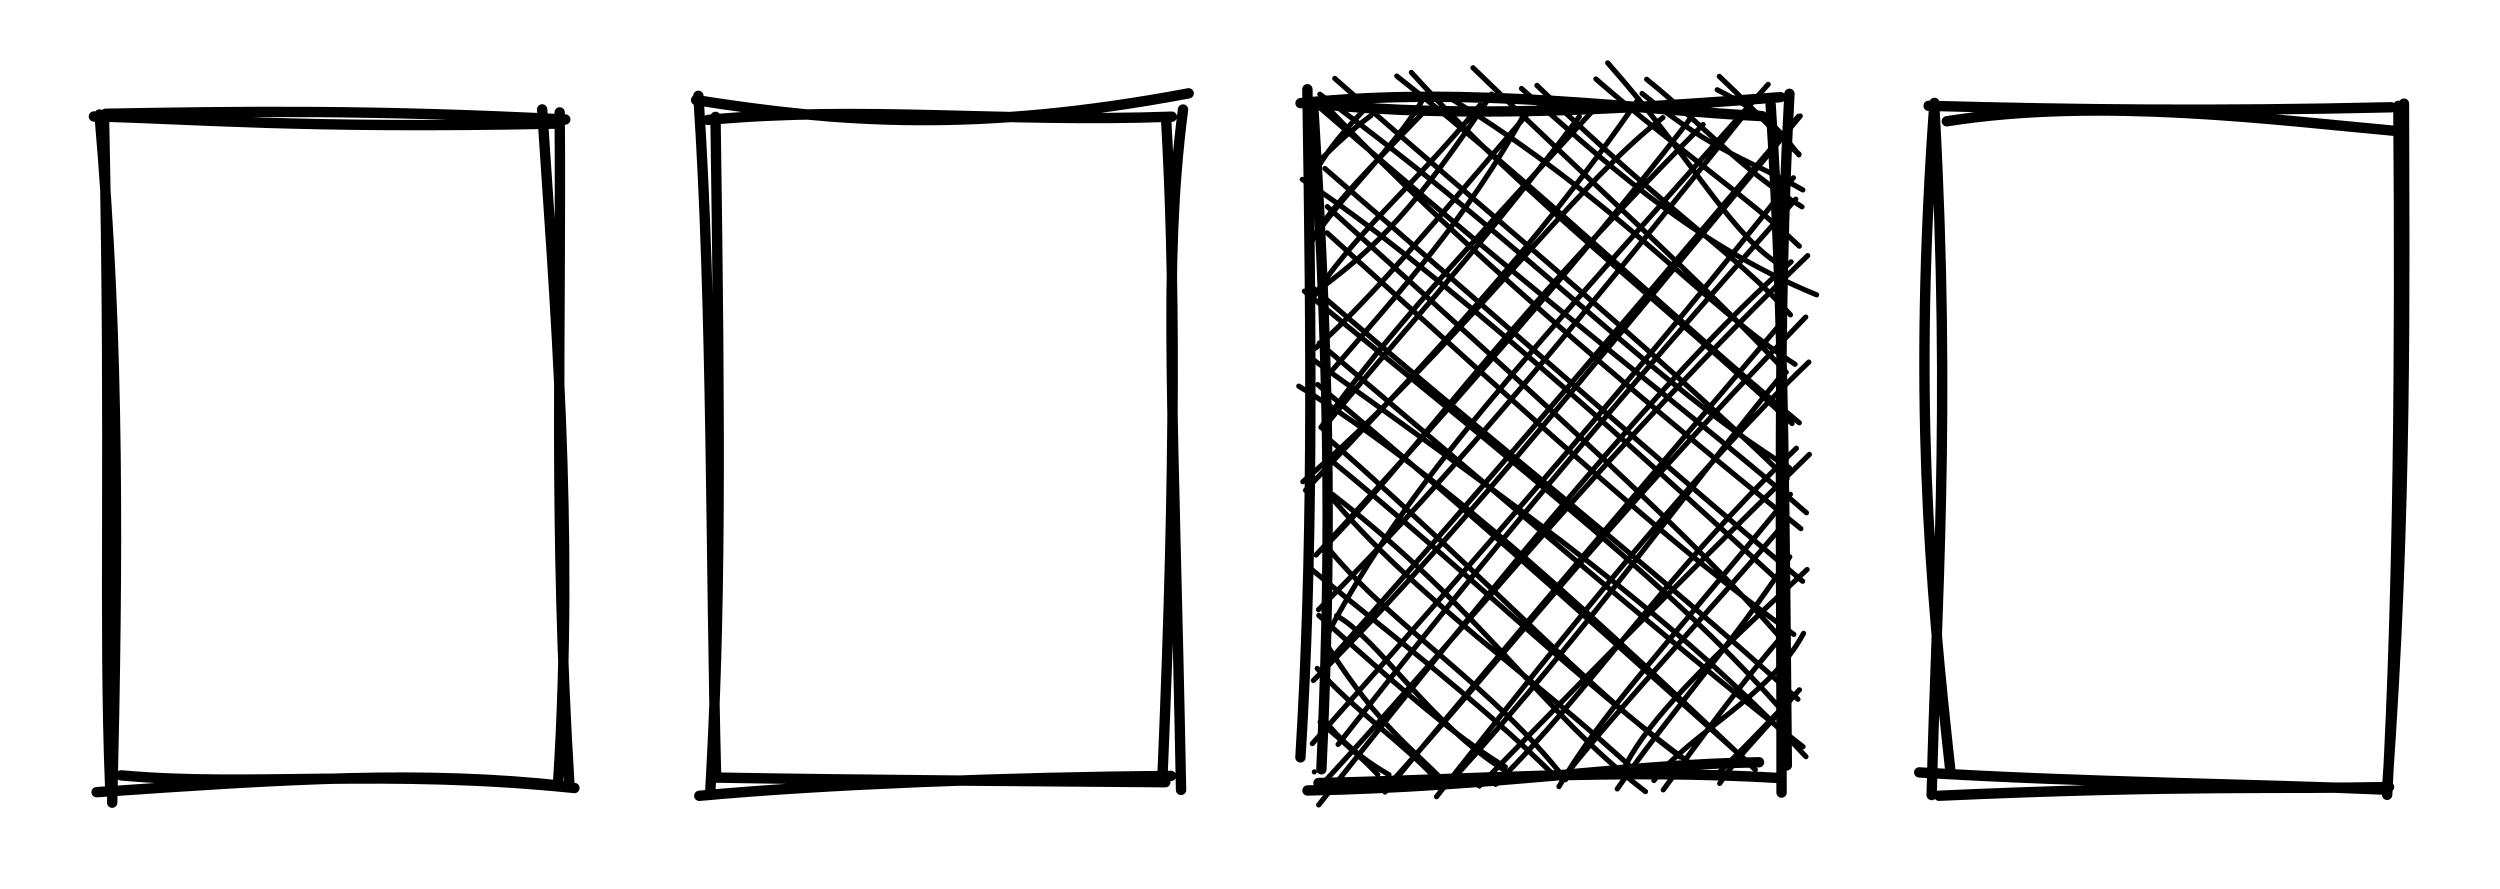 <svg version="1.1" xmlns="http://www.w3.org/2000/svg" viewBox="0 0 240.898 85.691" width="481.796" height="171.382">
  <!-- svg-source:excalidraw -->
  
  <defs>
    <style>
      @font-face {
        font-family: "Virgil";
        src: url("https://excalidraw.com/Virgil.woff2");
      }
      @font-face {
        font-family: "Cascadia";
        src: url("https://excalidraw.com/Cascadia.woff2");
      }
    </style>
  </defs>
  <g stroke-linecap="round" transform="translate(10 10.723) rotate(0 22.112 32.327)"><path d="M-0.95 0.5 C8.23 0.69, 18.97 1.7, 43.44 1.19 M0.18 0.24 C13.72 0, 25.88 -0.15, 44.47 0.79 M42.24 -0.18 C43.41 17.83, 45.35 39.91, 43.79 64.53 M43.93 0.11 C44.1 20.7, 43.32 40.03, 44.87 64.88 M45.35 65.21 C26.89 63.32, 14.09 65.13, 1.67 63.99 M44.61 65.04 C30.67 63.49, 17.69 64.34, -0.69 65.61 M0.81 66.62 C1.36 43.36, 1.53 22.56, -0.41 0.31 M0.62 65.19 C-0.04 48.83, 0.72 33.16, 0.02 0.51" stroke="#000000" stroke-width="1" fill="none"></path></g><g stroke-linecap="round" transform="translate(68.995 10.704) rotate(0 22.112 32.327)"><path d="M-1.92 -1.06 C11.77 1.11, 25.15 2.13, 45.54 -1.71 M-0.77 0.85 C14.14 -0.54, 27.57 1.13, 43.92 0.54 M43.38 0.92 C44.18 15.09, 44.36 32.86, 43.02 64.1 M45 -0.15 C43.05 15, 44.12 28.65, 44.81 65.41 M43.84 64.06 C28.22 64.2, 10.67 64.84, -1.61 65.98 M43.29 64.67 C29.43 64.55, 15.3 64.49, -0.24 64.22 M0.01 64.17 C-0.53 43.81, -0.32 19.22, -1.7 -1.47 M-0.55 65.51 C0.41 48.57, 0.43 33.22, -0.05 0.56" stroke="#000000" stroke-width="1" fill="none"></path></g><g stroke-linecap="round" transform="translate(126.959 10) rotate(0 22.112 32.327)"><path d="M0 0 C0 0, 0 0, 0 0 M0 0 C0 0, 0 0, 0 0 M-0.81 6.52 C0.25 5.57, 1.48 3.88, 5.13 1.15 M0 6.17 C1.14 4.33, 2.33 2.78, 4.93 0.14 M-0.73 13.5 C2.23 8.83, 7.41 4.28, 10.22 -0.54 M-0.29 12.63 C1.99 9.22, 4.77 6.45, 10.55 0.47 M-0.33 18.25 C5.81 13.78, 9.49 9.98, 16.77 -0.93 M-0.74 19.19 C3.26 12.66, 9.06 8.24, 15.66 0.12 M1.31 25.8 C7.93 18.07, 14.41 11.09, 20.13 0.64 M-0.2 23.55 C5.32 18.67, 11.24 11.42, 20.63 0.5 M0.51 31.33 C7.28 22.86, 14.08 15.97, 25.23 1.23 M0.33 31.18 C5.46 23.82, 10.88 17.7, 27.1 0.03 M-1.42 36.42 C13.29 23.78, 24.57 7.97, 33.28 1.33 M-1.16 37.25 C9.64 25.73, 21.17 13.8, 30.93 -0.48 M0.37 43.02 C9.75 33.57, 16.21 23.08, 37.15 2 M-0.15 43.48 C14.99 27.1, 28.81 10.8, 36.48 0.69 M1.08 50.88 C8.72 36.51, 19.72 24.74, 43.42 -1.87 M0.09 48.75 C13.3 35.59, 26.43 19.4, 41.53 0.53 M-0.4 55.57 C12.01 43.2, 22.92 29.65, 46.51 1.18 M0.66 54.2 C11.39 42.18, 22.49 29.34, 46.34 1.2 M1.98 61.73 C16.13 43.72, 28 29.51, 46.08 9.19 M-0.5 61.65 C16.68 42.29, 32.04 24.62, 45.85 7.13 M0.11 67.56 C17.15 46.11, 34.38 24.96, 45.63 15.23 M0.82 65.16 C15.21 49.55, 28.43 32.71, 47.23 14.63 M6.5 66.32 C16.53 54.19, 28.91 39.65, 44.81 20.97 M6.82 65.68 C17.42 53.97, 27.42 40.79, 47.04 20.55 M13.2 64.91 C25.96 50.83, 36.71 35.77, 44.73 26.13 M11.46 66.77 C24.56 50.19, 36.49 35.23, 47.34 24.89 M15.59 65.74 C24.33 56.84, 32.84 47.99, 47.39 33.79 M17.16 65.58 C26.22 56.68, 32.83 46.04, 46.14 33.19 M24.01 64.55 C29.51 57.61, 37.48 49.27, 45.09 40.31 M23.26 65.8 C27.21 58.95, 32.95 53.01, 45.56 37.63 M29.72 63.66 C32.12 59.16, 36.83 54.49, 47.17 44.88 M28.88 66.02 C33.7 59.05, 40.01 52.01, 45.5 43.66 M32.41 65.21 C35.71 60.78, 43.52 57.21, 46.83 51.03 M33.31 66.11 C36.98 61.13, 40.92 55.63, 45.31 50.67 M38.36 64.77 C42.18 60.97, 44.01 59, 46.43 56.47 M38.75 65.49 C40.28 63.13, 42.33 61.14, 46.19 56.74 M-0.31 64.38 C-0.31 64.38, -0.31 64.38, -0.31 64.38 M-0.31 64.38 C-0.31 64.38, -0.31 64.38, -0.31 64.38 M6.88 64.65 C2.96 62.4, 1.17 59.99, 0.69 59.43 M5.8 64.64 C4.68 63.42, 3 61.93, 0.25 59.58 M12.15 65.27 C9.32 62.28, 5.86 59.95, 1.1 52.45 M11.7 65.39 C8.87 62.06, 3.45 58.42, -0.03 54.41 M18.08 64.26 C10.91 59.85, 5.77 51.47, 1.83 49.33 M18.09 63.9 C14.23 61.53, 10.03 58.27, 0.12 49.3 M22.62 64.55 C15.74 57.73, 4.88 49.41, -0.6 44.85 M23.89 65.13 C16.94 56.19, 7.25 50.32, 1.31 43.17 M31.6 66.28 C21.46 58.51, 15.87 48.77, 1.43 37.63 M31.03 64.68 C20.7 55.03, 9.49 47.74, 0.89 37.42 M34.95 62.95 C25.54 55.9, 18.2 47.47, 1.37 32.55 M36.41 63.93 C25.5 56.04, 15.07 45.58, 0.8 33.95 M42.18 64.17 C27.47 50.21, 12.11 35.73, -1.81 27.21 M42.06 63.97 C29.85 53.09, 16.86 41.18, 0.01 27.05 M47.06 62.91 C34.59 49.59, 20.58 39.79, -0.8 24.39 M46.78 61.95 C35.81 53.43, 26.63 45.48, 0.17 23.05 M44.94 58.67 C36.29 48.85, 26.87 40.93, -1.27 18.06 M46.29 57.38 C31.77 44.2, 17.55 33.24, -0.8 17.43 M44.51 51.35 C36.05 41.67, 23.92 30.74, 0.94 9.91 M45.89 51.13 C34.36 42.85, 22.26 31.77, 0.92 12.44 M45.22 46.71 C29.95 32.69, 10.82 15.3, -1.47 7.29 M46.74 46.01 C32.89 34.4, 19.31 22.33, 0.71 6.24 M47.11 39.41 C36.97 30.51, 23.73 20.79, -0.48 -0.23 M46.57 40.94 C29.16 26.87, 13.18 13.16, 1.1 0.51 M45.48 35.09 C32.28 26.91, 21.46 14.72, 0.22 -0.92 M45.24 36.14 C31.06 22.47, 15.62 9.89, 1.66 -2.44 M45.72 30.81 C33.54 19.32, 20.33 9.45, 9.04 -3.02 M46.42 30.74 C33.97 20.43, 21.17 7.92, 7.63 -2.67 M46.01 25.1 C37.15 19.42, 29.03 9.4, 12.6 -0.65 M45.16 25.87 C36.16 16.24, 27.18 8.42, 14.98 -3.47 M48.09 18.41 C35.79 13.37, 26.87 4.84, 19.65 -1.47 M45.57 20.34 C40.14 14.26, 34.03 10.78, 21.14 -1.77 M43.99 15.15 C39.36 11.85, 35.93 5.08, 27.96 -3.94 M46.42 13.72 C41.28 8.83, 34.09 3.96, 26.82 -2.39 M46.76 8.3 C42.18 5.65, 38.3 4.79, 31.27 -0.99 M46.68 9.93 C40.67 6.23, 36.85 1.76, 31.71 -2.36 M46.38 4.92 C44.66 2.8, 43.72 1.27, 38.51 -1.35 M46.39 4.85 C44.26 3.09, 42.7 1.12, 38.71 -2.64" stroke="#000" stroke-width="0.5" fill="none"></path><path d="M-1.64 -0.06 C14.92 -1.8, 31.59 0.66, 42.83 1.19 M0.22 0.04 C13.36 1.33, 27.86 0.7, 44.61 -0.64 M45.47 -0.96 C44.27 20.81, 44.74 43.45, 44.71 66.37 M43.66 0.1 C44.97 20.33, 44.99 40.84, 45.22 63.75 M42.54 63.45 C29.35 63.68, 17.2 65.79, -0.97 66.17 M44.69 64.98 C28.86 64.02, 14.2 65.16, 0.09 65.45 M-1.65 62.98 C-0.45 43.54, -0.57 24.37, -0.98 -1.4 M0.37 64.13 C1.21 45.55, 1.36 28.69, -0.43 -0.03" stroke="#000000" stroke-width="1" fill="none"></path></g><g stroke-linecap="round" transform="translate(186.674 11.037) rotate(0 22.112 32.327)"><path d="M0.92 0.65 C15.7 -1.71, 32.8 0.56, 44.4 1.6 M-0.83 -0.84 C13.26 -0.46, 26.54 -0.3, 43.73 -0.7 M44.97 -1.05 C45 16.69, 45.29 37.87, 43.37 64.59 M44.43 -0.84 C44.63 23.14, 44.43 45.77, 43.35 65.55 M43.07 65.05 C31.3 64.52, 14.01 64.36, -1.74 63.39 M43.53 64.8 C33.55 65.02, 23.83 64.58, 0.17 65.64 M1.29 63.5 C-0.78 44.64, -2.32 27.09, -0.27 -1.12 M-0.54 65.57 C-0.13 47.3, 1.35 29.16, -0.26 -0.32" stroke="#000000" stroke-width="1" fill="none"></path></g></svg>